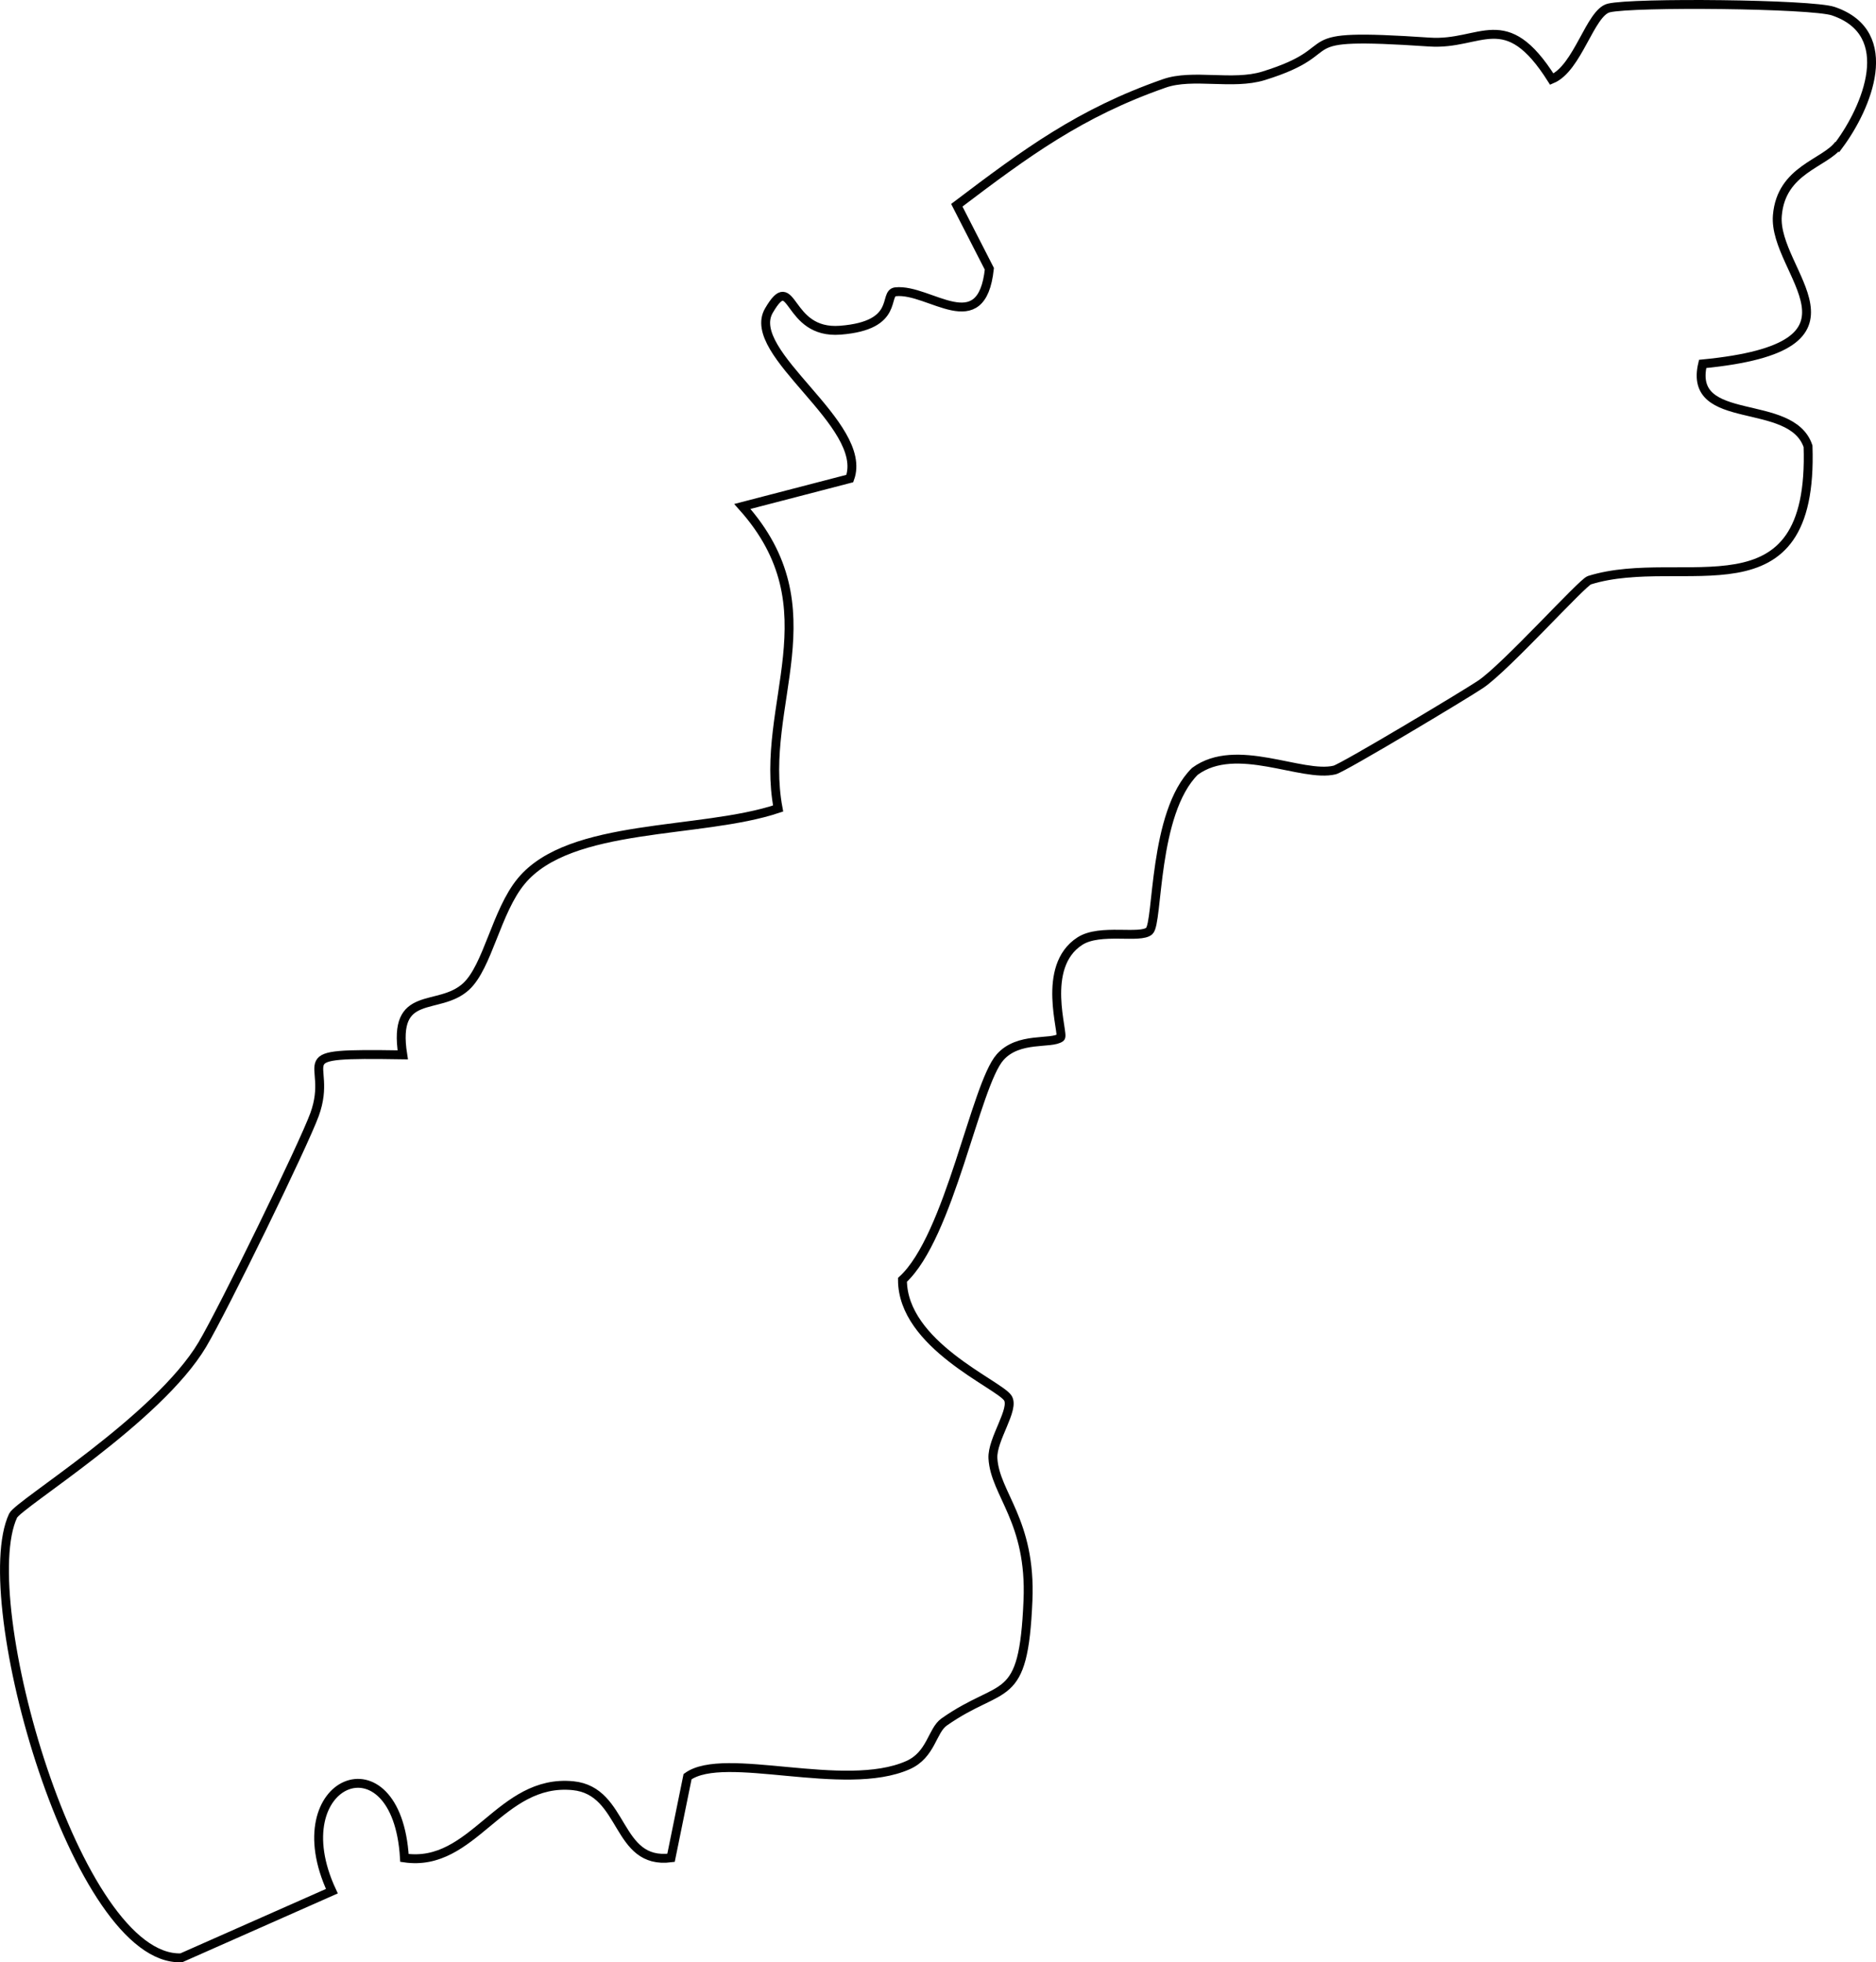 <?xml version="1.0" encoding="UTF-8"?>
<svg id="Layer_1" xmlns="http://www.w3.org/2000/svg" version="1.1" viewBox="0 0 210.91 220.64">
  <!-- Generator: Adobe Illustrator 29.8.1, SVG Export Plug-In . SVG Version: 2.1.1 Build 2)  -->
  <defs>
    <style>
      .st0 {
        fill: none;
        stroke: #010101;
        stroke-miterlimit: 10;
      }
    </style>
  </defs>
  <path class="st0" d="M206.73,16.25c-1.6,2.16-6.48,2.8-6.91,7.98-.53,6.44,11.89,14.72-8.4,16.69-1.7,7.18,9.96,3.65,11.85,9.26.66,19.85-14.04,11.77-24.58,15.06-.81.25-9.39,9.79-12.22,11.7-1.67,1.13-15.48,9.41-16.42,9.64-3.69.9-11.06-3.27-15.71.15-4.72,4.66-4.11,17.03-5.13,17.95s-5.53-.32-7.8,1.14c-4.49,2.89-1.72,10.51-2.18,10.85-1.06.78-4.71-.14-6.79,2.2-2.78,3.13-5.67,20.18-10.98,25.04,0,7.29,10.75,11.7,11.83,13.27.85,1.23-1.78,4.65-1.66,6.8.23,4.03,4.32,7.01,3.94,15.98-.5,12.02-2.78,9-9.43,13.67-1.36.96-1.44,3.69-4.07,4.85-7.16,3.17-20.61-1.7-24.77,1.29l-1.86,9.13c-6.26.81-5.14-7.52-11.01-8.11-8.24-.82-11.19,9.26-18.96,8.12-.84-14.09-13.99-8.77-8.16,3.74l-16.92,7.49c-11.81.48-23.35-40.24-18.92-49.71.61-1.31,16.28-10.85,21.27-19.23,2.4-4.04,11.37-22.44,12.62-25.87,2.31-6.34-4.01-6.94,9.92-6.72-1.19-7.54,4-4.82,7.12-7.68,2.44-2.25,3.4-8.47,6.2-11.85,5.49-6.64,20.17-5.25,28.88-8.17-2.21-11.79,6.34-22.4-4.02-33.96l12.08-3.14c2.21-6.09-11.89-14.1-9.09-18.89s1.88,2.69,8.02,2.21c6.8-.53,4.78-4.17,6.22-4.32,3.82-.4,9.67,5.52,10.54-2.58l-3.66-7.15c7.79-5.9,13.85-10.39,23.33-13.7,3.2-1.12,7.68.22,11.15-.85,9.97-3.08,1.88-4.93,18.65-3.8,5.85.4,8.53-4.11,13.76,4.17,2.94-1.23,4.31-7.49,6.41-8,2.69-.66,22.83-.47,25.25.36,7.32,2.5,3.72,10.88.64,15.03l-.03-.04h0Z"/>
</svg>